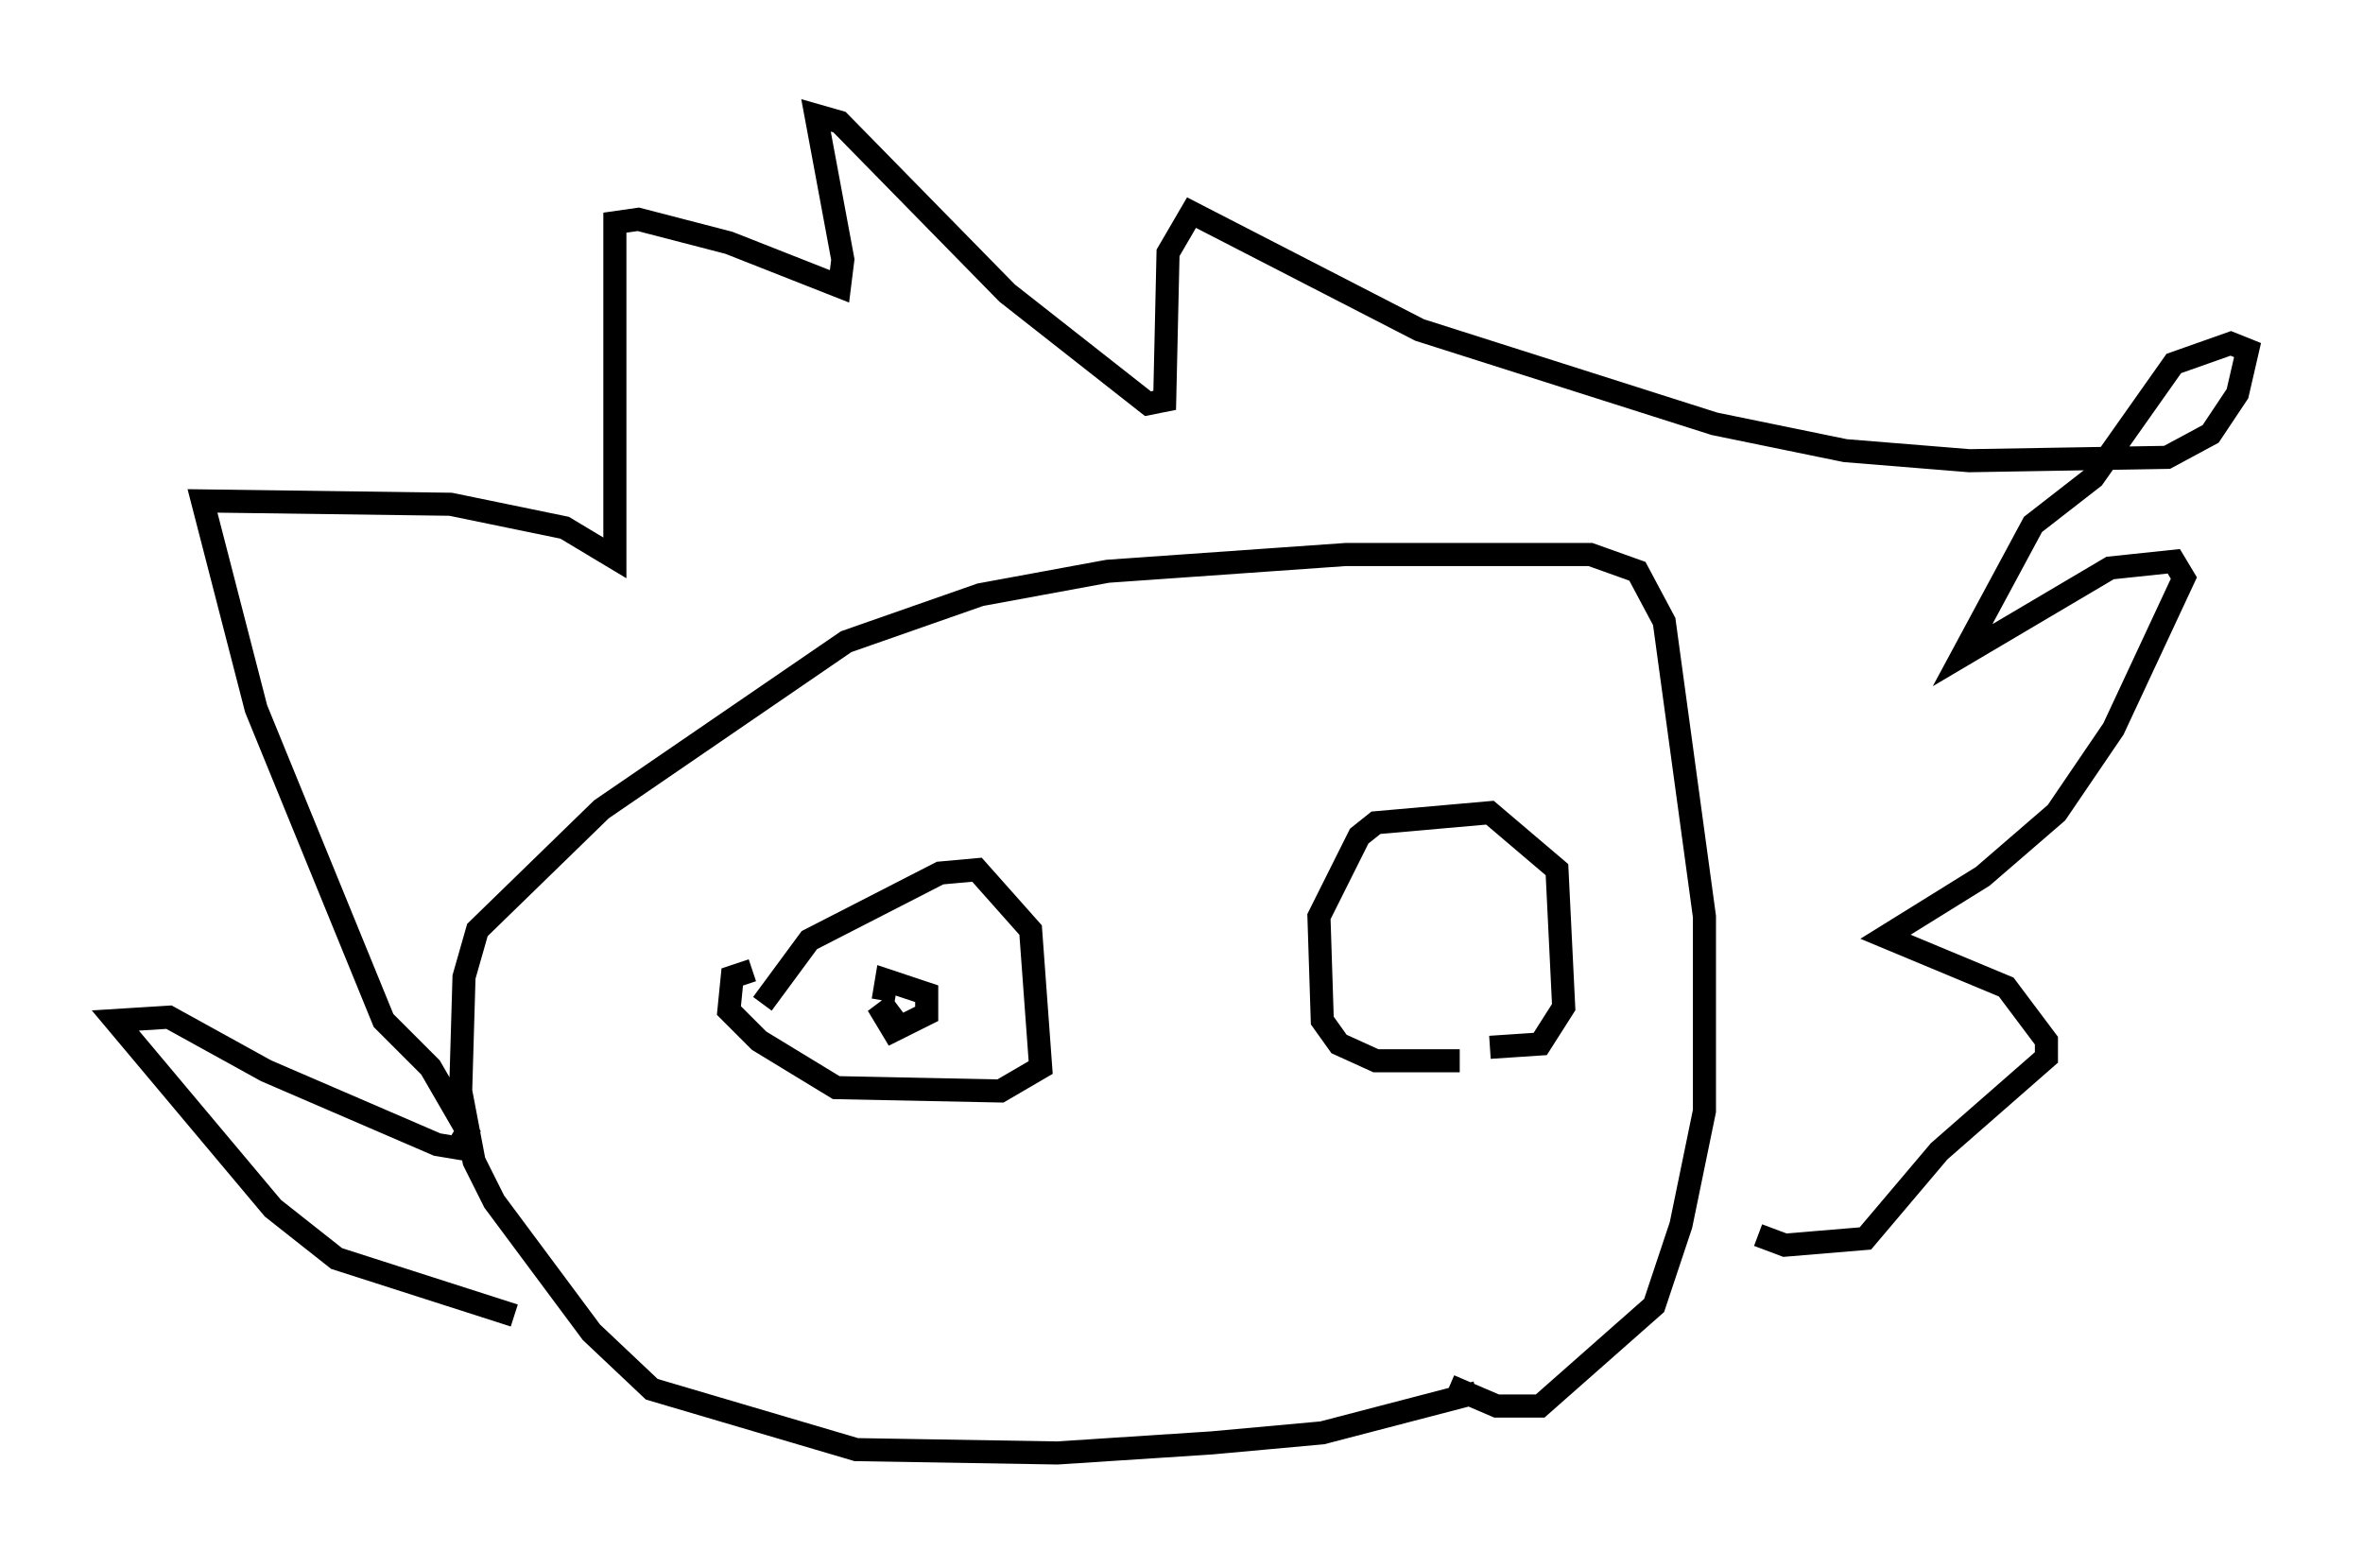 <?xml version="1.0" encoding="utf-8" ?>
<svg baseProfile="full" height="67.955" version="1.1" width="102.38" xmlns="http://www.w3.org/2000/svg" xmlns:ev="http://www.w3.org/2001/xml-events" xmlns:xlink="http://www.w3.org/1999/xlink"><defs /><rect fill="white" height="67.955" width="102.38" x="0" y="0" /><path d="M66.005, 57.29 m-2.034, 3.05 l-6.682, 1.743 -4.793, 0.436 l-6.682, 0.436 -8.715, -0.145 l-8.86, -2.615 -2.615, -2.469 l-4.212, -5.665 -0.872, -1.743 l-0.581, -3.05 0.145, -4.939 l0.581, -2.034 5.374, -5.229 l10.603, -7.263 5.81, -2.034 l5.52, -1.017 10.313, -0.726 l10.603, 0.0 2.034, 0.726 l1.162, 2.179 1.743, 12.782 l0.0, 8.425 -1.017, 4.939 l-1.162, 3.486 -4.939, 4.358 l-1.888, 0.0 -2.034, -0.872 m-40.525, -3.05 l-7.698, -2.469 -2.76, -2.179 l-6.827, -8.134 2.324, -0.145 l4.212, 2.324 7.408, 3.196 l0.872, 0.145 0.436, -0.726 l-1.598, -2.76 -2.034, -2.034 l-5.52, -13.508 -2.324, -9.006 l10.749, 0.145 4.939, 1.017 l2.179, 1.307 0.0, -14.525 l1.017, -0.145 3.922, 1.017 l4.793, 1.888 0.145, -1.162 l-1.162, -6.246 1.017, 0.291 l7.263, 7.408 6.101, 4.793 l0.726, -0.145 0.145, -6.391 l1.017, -1.743 9.877, 5.084 l12.782, 4.067 5.665, 1.162 l5.374, 0.436 8.57, -0.145 l1.888, -1.017 1.162, -1.743 l0.436, -1.888 -0.726, -0.291 l-2.469, 0.872 -3.486, 4.939 l-2.615, 2.034 -3.05, 5.665 l6.391, -3.777 2.76, -0.291 l0.436, 0.726 -3.05, 6.536 l-2.469, 3.631 -3.196, 2.76 l-4.212, 2.615 5.229, 2.179 l1.743, 2.324 0.0, 0.726 l-4.648, 4.067 -3.196, 3.777 l-3.486, 0.291 -1.162, -0.436 m-43.14, -10.022 l2.034, -2.76 5.665, -2.905 l1.598, -0.145 2.324, 2.615 l0.436, 5.955 -1.743, 1.017 l-7.117, -0.145 -3.341, -2.034 l-1.307, -1.307 0.145, -1.453 l0.872, -0.291 m5.665, 1.307 l0.145, -0.872 1.743, 0.581 l0.0, 0.872 -1.453, 0.726 l-0.436, -0.726 0.581, -0.436 m24.402, 2.469 l-3.631, 0.0 -1.598, -0.726 l-0.726, -1.017 -0.145, -4.503 l1.743, -3.486 0.726, -0.581 l4.939, -0.436 2.905, 2.469 l0.291, 5.955 -1.017, 1.598 l-2.179, 0.145 m-3.05, -3.486 " fill="none" stroke="black" stroke-width="1" /></svg>